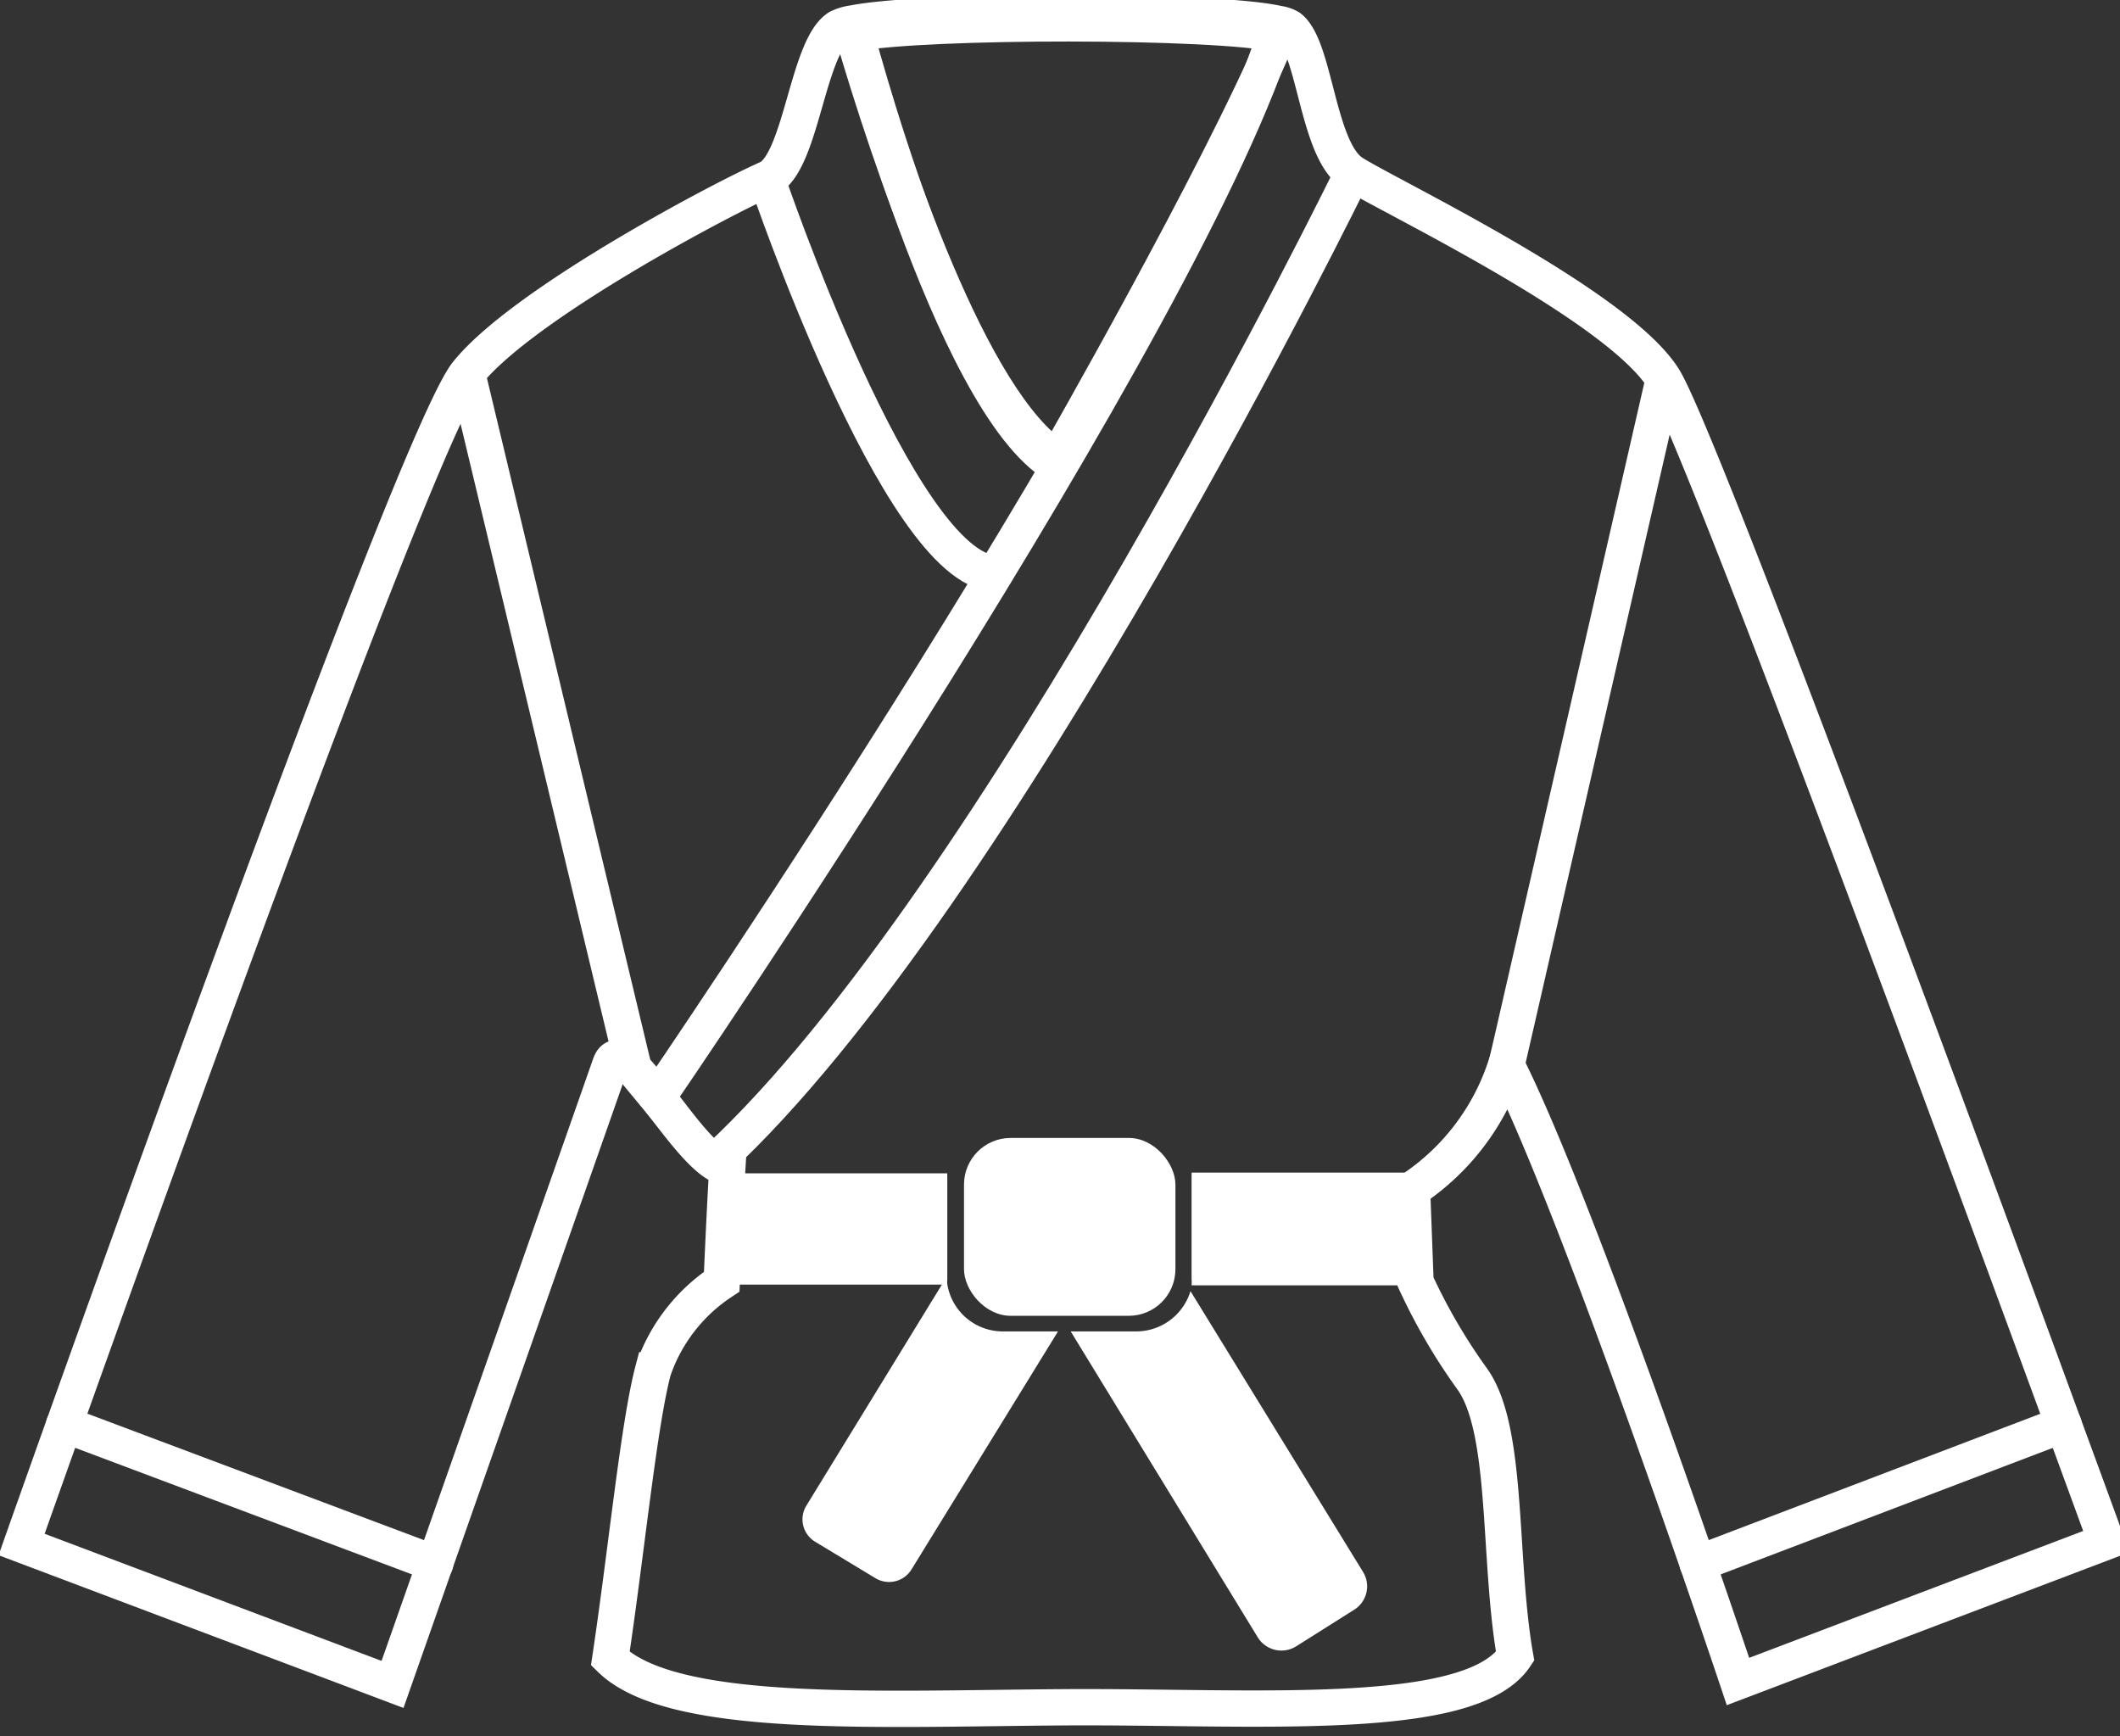 <svg xmlns="http://www.w3.org/2000/svg" viewBox="0 0 116.82 95.66"><rect x="0" y="0" width="116.82" height="95.66" fill="#333333" stroke="none"/><defs><style>.cls-1,.cls-2{fill:none;}.cls-1,.cls-2,.cls-4{stroke:#fff;stroke-width:2px;}.cls-1{stroke-linecap:round;stroke-linejoin:round;}.cls-2,.cls-4{stroke-miterlimit:10;}.cls-3,.cls-4{fill:#fff;}</style></defs><title>Gi Belt Fill</title><g id="DASHBOARD_V1"><line class="cls-1" x1="3.54" y1="78.48" x2="23.98" y2="86.16"/><line class="cls-1" x1="93.55" y1="86.16" x2="113.71" y2="78.48"/><path class="cls-2" d="M74.53,9.56s-19.51,40-35,54.33"/><path class="cls-1" d="M42.26,9.87S49.53,31.36,54.82,31.6"/><path class="cls-2" d="M116.07,84.94l-20.3,7.71S87.16,66.91,83,58.66a13,13,0,0,1-5.19,6.88L78,70.62A32.08,32.08,0,0,0,81.14,76c2,2.83,1.41,9.92,2.35,15.26C81,95,69,94,58.63,94.07s-21.6.67-25-2.68c.9-6,1.57-12.9,2.36-15.89a9.55,9.55,0,0,1,3.78-4.88s.15-3.62.31-6.29c-2-.16-5.72-7.77-6.45-5.67s-12,34.15-12,34.15L1.19,85.1s21.4-60.59,24.55-64.53,14.63-9.91,16.52-10.7,2.21-7.24,3.94-8.34A2.54,2.54,0,0,1,47,1.29C51,.5,67,.52,70.46,1.32a1.6,1.6,0,0,1,.6.21c1.42,1.1,1.53,6.75,3.47,8S89.16,16.8,91.68,20.89,116.07,84.94,116.07,84.94Z"/><path class="cls-2" d="M70.46,1.88C67.17,9.69,58.25,25.26,58.25,25.26,53.45,22.2,49,8.63,47,1.85,51,1.09,67,1.1,70.46,1.88Z"/><path class="cls-3" d="M52.2,70.52a.78.78,0,0,0,0,.26H39.53a.37.37,0,0,1-.38-.35V65a.37.37,0,0,1,.38-.35H52.2a.86.86,0,0,0,0,.16v5.67A.25.25,0,0,0,52.2,70.52Z"/><path class="cls-3" d="M78.77,65v5.47a.37.37,0,0,1-.38.35H65.66a2,2,0,0,0,0-.34V64.77a.86.86,0,0,0,0-.16H78.39A.37.37,0,0,1,78.77,65Z"/><rect class="cls-3" x="53.12" y="62.7" width="11.65" height="9.8" rx="2.57" ry="2.57"/><path class="cls-3" d="M74.58,88.72l-3.17,2a1.53,1.53,0,0,1-2.1-.5L59,73.36h3.6a3.13,3.13,0,0,0,3-2.22l9.52,15.49A1.52,1.52,0,0,1,74.58,88.72Z"/><path class="cls-3" d="M55.3,73.36h3L50.23,86.47a1.45,1.45,0,0,1-2,.48l-3.31-2a1.44,1.44,0,0,1-.48-2L52,70.62l.18-.28a.88.88,0,0,0,0,.28A3.1,3.1,0,0,0,55.3,73.36Z"/><path class="cls-2" d="M25.74,20.57l9.19,38.35,1.29,1.56s29.44-43,34.24-59.16"/><path class="cls-2" d="M47,1.29s5.41,20.89,11.23,24.35"/><line class="cls-4" x1="91.68" y1="20.89" x2="83.02" y2="58.66"/></g></svg>